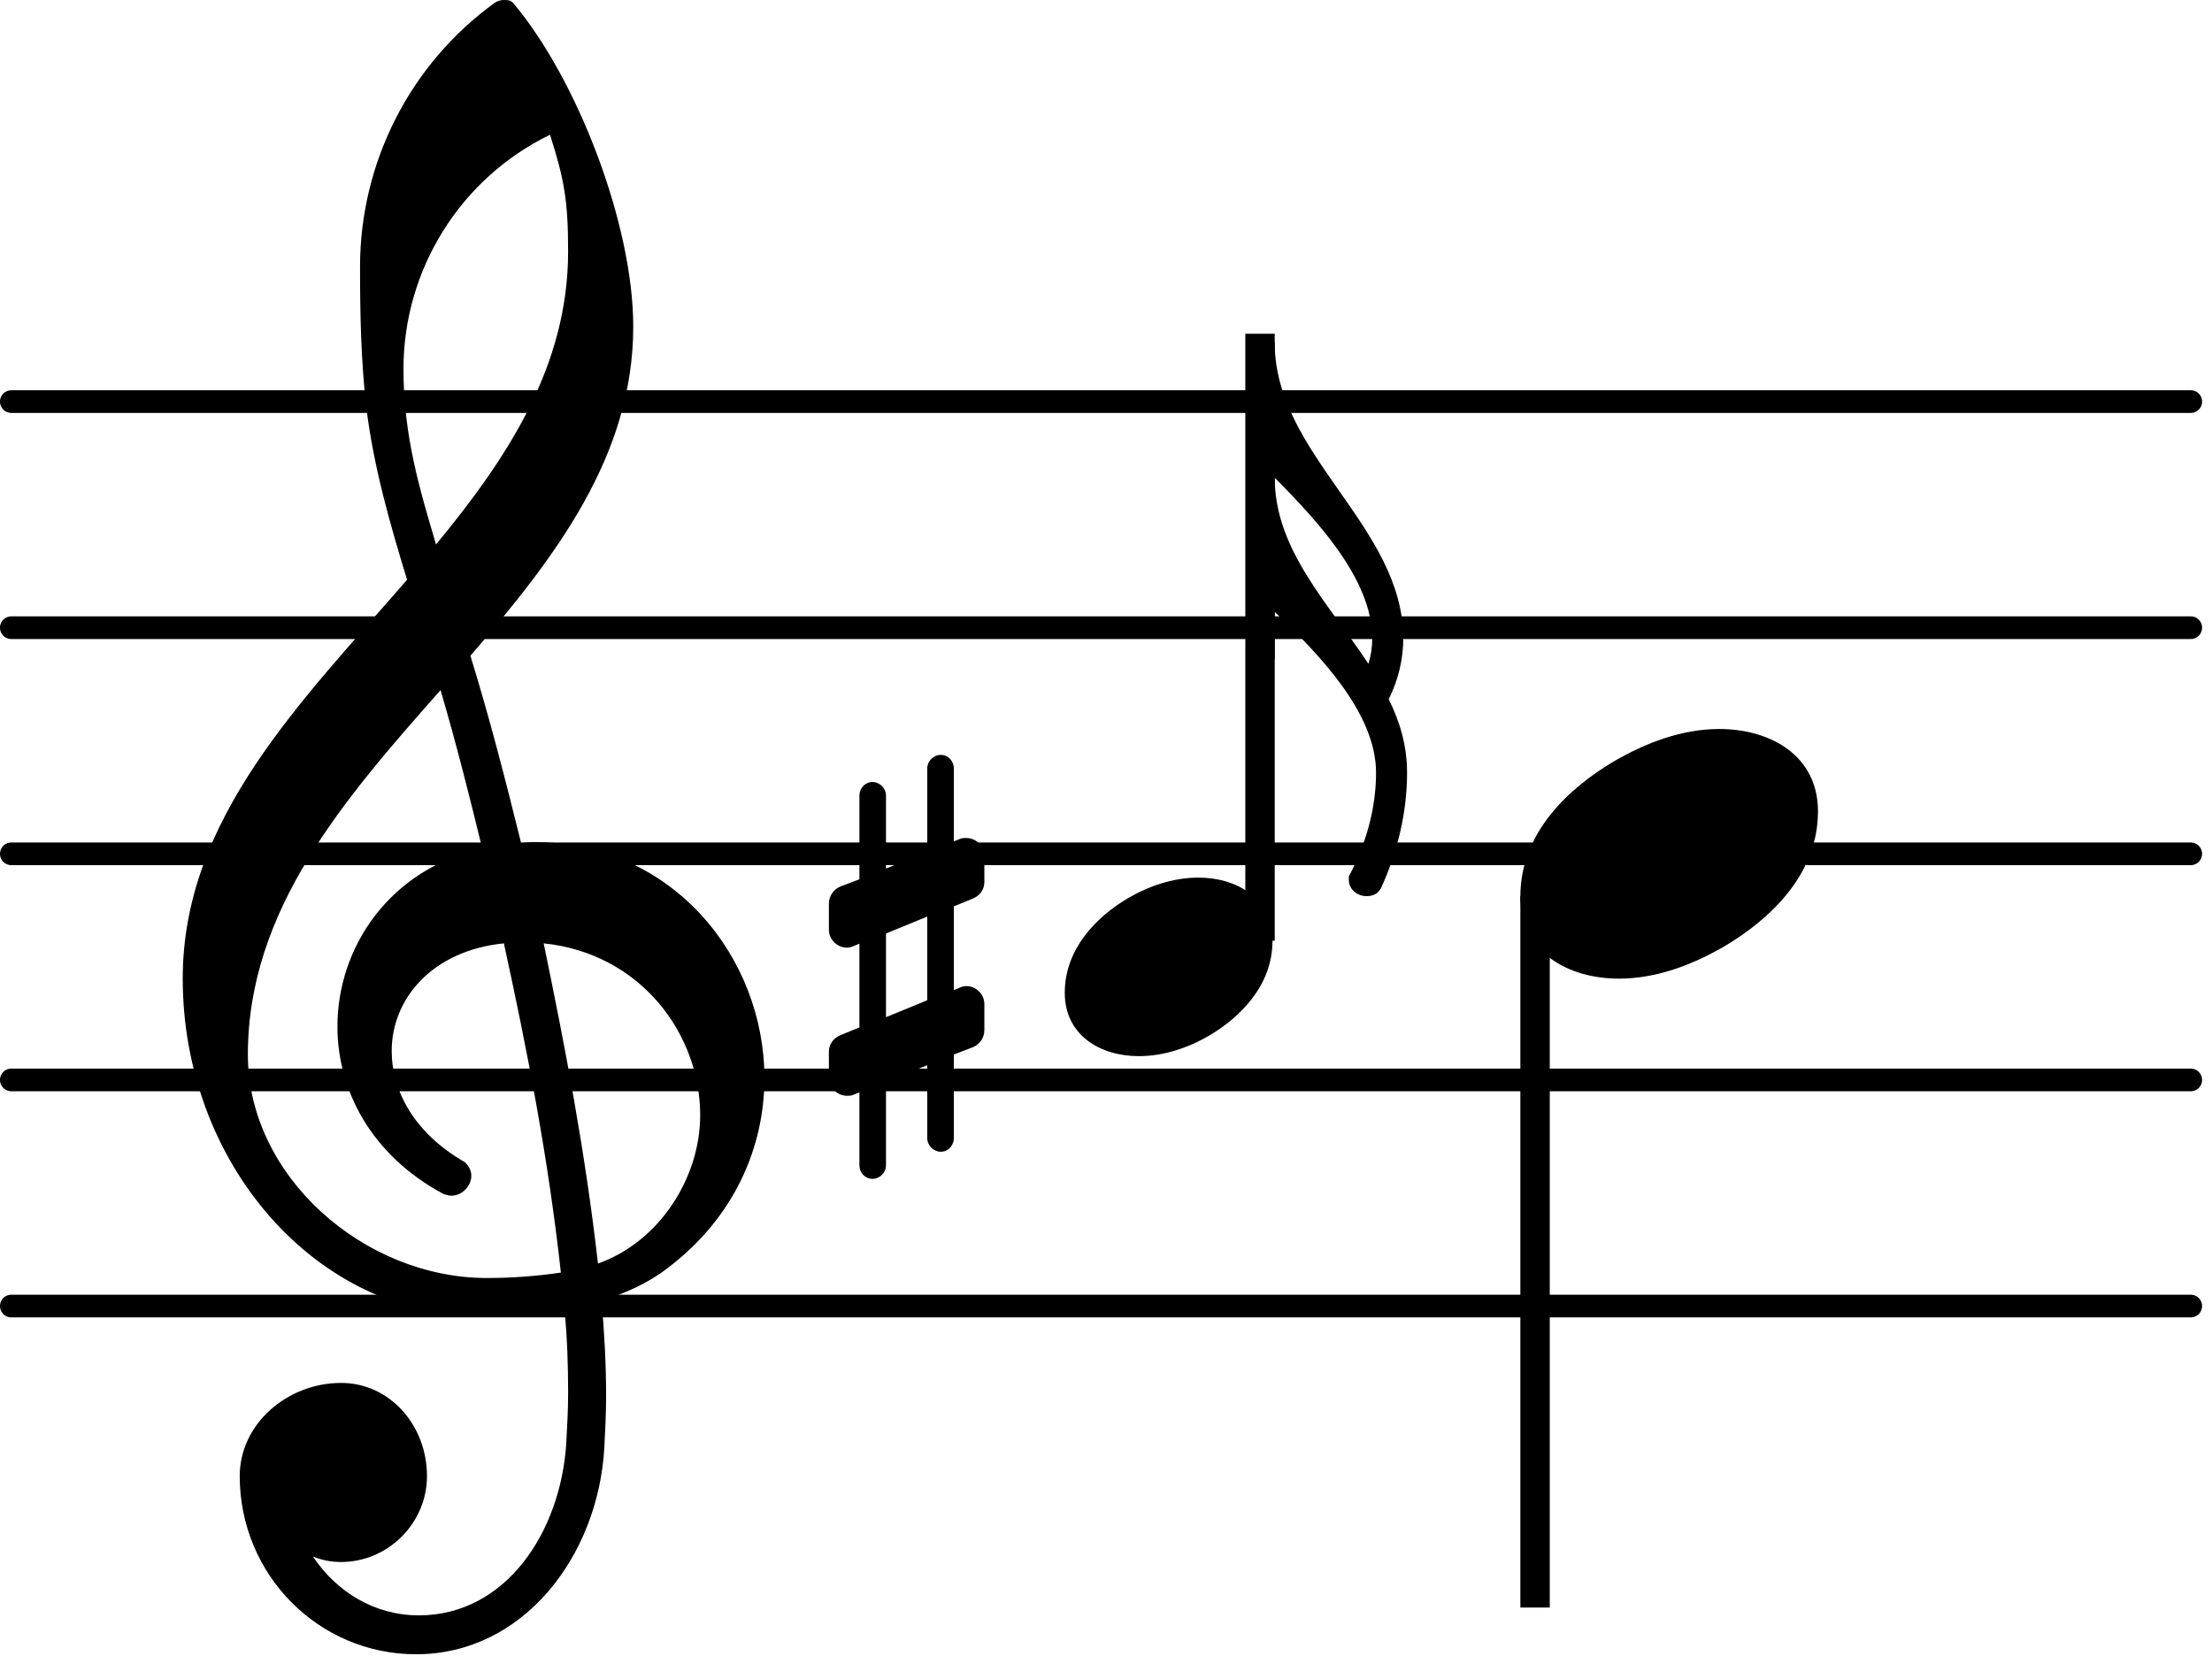 <?xml version="1.0" encoding="UTF-8" standalone="no"?><!DOCTYPE svg PUBLIC "-//W3C//DTD SVG 1.1//EN" "http://www.w3.org/Graphics/SVG/1.1/DTD/svg11.dtd"><svg width="100%" height="100%" viewBox="0 0 203 152" version="1.1" xmlns="http://www.w3.org/2000/svg" xmlns:xlink="http://www.w3.org/1999/xlink" xml:space="preserve" xmlns:serif="http://www.serif.com/" style="fill-rule:evenodd;clip-rule:evenodd;stroke-linecap:round;stroke-linejoin:round;"><path d="M1.038,119.884l200.012,-0" style="fill:none;fill-rule:nonzero;stroke:#000;stroke-width:2.08px;"/><path d="M1.038,99.128l200.012,0" style="fill:none;fill-rule:nonzero;stroke:#000;stroke-width:2.08px;"/><path d="M1.038,78.373l200.012,-0" style="fill:none;fill-rule:nonzero;stroke:#000;stroke-width:2.08px;"/><path d="M1.038,57.617l200.012,0" style="fill:none;fill-rule:nonzero;stroke:#000;stroke-width:2.08px;"/><path d="M1.038,36.862l200.012,-0" style="fill:none;fill-rule:nonzero;stroke:#000;stroke-width:2.08px;"/><rect x="139.527" y="82.271" width="2.698" height="65.286"/><path d="M157.791,66.916c4.649,-0 9.049,2.407 9.049,7.555c-0,5.977 -4.649,10.045 -8.551,12.37c-2.989,1.743 -6.31,2.989 -9.714,2.989c-4.649,-0 -9.049,-2.408 -9.049,-7.555c-0,-5.978 4.649,-10.046 8.551,-12.37c2.989,-1.744 6.31,-2.989 9.714,-2.989Z" style="fill-rule:nonzero;"/><path d="M86.342,105.718c-0.675,0 -1.245,-0.571 -1.245,-1.245l-0,-6.694l-3.788,1.505l-0,7.679c-0,0.675 -0.571,1.246 -1.246,1.246c-0.674,-0 -1.193,-0.571 -1.193,-1.246l-0,-6.693l-0.519,0.207c-0.208,0.104 -0.415,0.104 -0.623,0.104c-0.882,0 -1.66,-0.726 -1.66,-1.66l-0,-2.387c-0,-0.675 0.415,-1.246 1.038,-1.505l1.764,-0.726l-0,-7.68l-0.519,0.208c-0.208,0.103 -0.415,0.155 -0.623,0.155c-0.882,0 -1.66,-0.726 -1.66,-1.66l-0,-2.387c-0,-0.675 0.415,-1.297 1.038,-1.557l1.764,-0.674l-0,-7.68c-0,-0.674 0.519,-1.245 1.193,-1.245c0.675,-0 1.246,0.571 1.246,1.245l-0,6.694l3.788,-1.505l-0,-7.679c-0,-0.675 0.57,-1.246 1.245,-1.246c0.674,0 1.193,0.571 1.193,1.246l0,6.693l0.519,-0.207c0.208,-0.104 0.415,-0.104 0.623,-0.104c0.882,-0 1.66,0.726 1.66,1.66l0,2.387c0,0.675 -0.415,1.246 -1.038,1.505l-1.764,0.726l0,7.68l0.519,-0.208c0.208,-0.103 0.415,-0.155 0.623,-0.155c0.882,-0 1.66,0.726 1.66,1.66l0,2.387c0,0.675 -0.415,1.297 -1.038,1.557l-1.764,0.674l0,7.68c0,0.674 -0.519,1.245 -1.193,1.245Zm-5.033,-20.029l-0,7.68l3.788,-1.557l-0,-7.68l-3.788,1.557Z" style="fill-rule:nonzero;"/><path d="M109.978,80.556c3.545,0 6.8,1.918 6.8,5.812c-0,4.126 -3.022,7.032 -5.754,8.659c-1.976,1.162 -4.242,1.918 -6.509,1.918c-3.545,-0 -6.799,-1.918 -6.799,-5.812c-0,-4.126 3.022,-7.032 5.753,-8.659c1.976,-1.162 4.243,-1.918 6.509,-1.918Z" style="fill-rule:nonzero;"/><path d="M47.82,77.376c0.332,0 0.747,-0.083 1.079,-0.083c12.868,0 21.254,10.627 21.254,21.669c-0,6.31 -2.74,12.786 -8.884,17.435c-1.826,1.411 -3.902,2.324 -6.06,2.989c0.249,2.905 0.415,5.811 0.415,8.717c-0,1.577 -0.083,3.238 -0.166,4.815c-0.581,9.963 -7.472,18.929 -17.269,18.929c-8.966,0 -16.189,-7.306 -16.189,-16.355c-0,-4.815 4.4,-8.551 9.298,-8.551c4.483,-0 7.887,3.902 7.887,8.551c0,4.317 -3.57,7.887 -7.887,7.887c-0.913,-0 -1.743,-0.166 -2.573,-0.498c2.158,3.238 5.645,5.396 9.713,5.396c7.97,0 13.035,-7.638 13.533,-15.857c0.083,-1.494 0.166,-3.072 0.166,-4.566c-0,-2.574 -0.083,-5.064 -0.332,-7.638c-2.408,0.415 -4.816,0.664 -7.389,0.664c-15.608,0 -27.647,-14.28 -27.647,-31.05c0,-14.695 10.876,-25.405 20.59,-36.613c-1.578,-5.147 -3.072,-10.378 -3.736,-15.774c-0.498,-4.317 -0.581,-8.634 -0.581,-12.952c-0,-9.547 4.566,-18.596 12.37,-24.242c0.249,-0.166 0.581,-0.249 0.83,-0.249c0.332,-0 0.581,-0 0.83,0.249c5.895,6.974 11.042,20.34 11.042,29.722c0,11.872 -7.14,21.171 -14.944,30.22c1.744,5.645 3.238,11.457 4.65,17.185Zm7.057,38.606c5.645,-1.993 9.381,-7.887 9.381,-13.616c-0,-7.472 -5.479,-14.861 -14.363,-15.774c1.993,9.63 3.819,19.178 4.982,29.39Zm-32.13,-19.178c-0,11.208 10.71,20.506 21.918,20.506c2.324,0 4.566,-0.166 6.808,-0.498c-1.163,-10.544 -3.072,-20.34 -5.231,-30.22c-6.559,0.664 -10.295,5.064 -10.295,9.88c0,3.653 2.076,7.555 6.725,10.211c0.415,0.415 0.581,0.83 0.581,1.246c0,0.913 -0.83,1.826 -1.826,1.826c-0.249,0 -0.498,-0.083 -0.747,-0.166c-6.642,-3.57 -9.714,-9.547 -9.714,-15.359c0,-7.306 4.815,-14.446 13.284,-16.355c-1.163,-4.816 -2.408,-9.714 -3.819,-14.529c-8.884,10.045 -17.684,20.174 -17.684,33.458Zm27.729,-84.434c-8.219,3.985 -13.449,12.371 -13.449,21.503c-0,6.144 1.494,11.042 2.989,16.106c6.641,-8.053 12.121,-16.438 12.121,-26.899c-0,-4.566 -0.332,-6.559 -1.661,-10.71Z" style="fill-rule:nonzero;"/><rect x="114.286" y="30.635" width="2.698" height="55.714"/><path d="M116.983,31.465c0,10.287 11.798,16.854 11.798,27.14c-0,1.918 -0.465,3.836 -1.337,5.579c1.046,2.092 1.685,4.301 1.685,6.742c0,3.661 -0.871,7.264 -2.382,10.577c-0.291,0.581 -0.814,0.755 -1.337,0.755c-0.814,0 -1.627,-0.581 -1.627,-1.511l-0,-0.29c1.569,-2.964 2.499,-6.219 2.499,-9.531c-0,-5.521 -5.289,-10.926 -9.299,-14.762l0,4.359l-1.22,0l-0,-29.058l1.22,0Zm8.601,29.465c0.233,-0.756 0.349,-1.511 0.349,-2.325c-0,-5.463 -5.114,-10.867 -8.95,-14.761c0,6.625 4.998,11.623 8.601,17.086Z" style="fill-rule:nonzero;"/></svg>